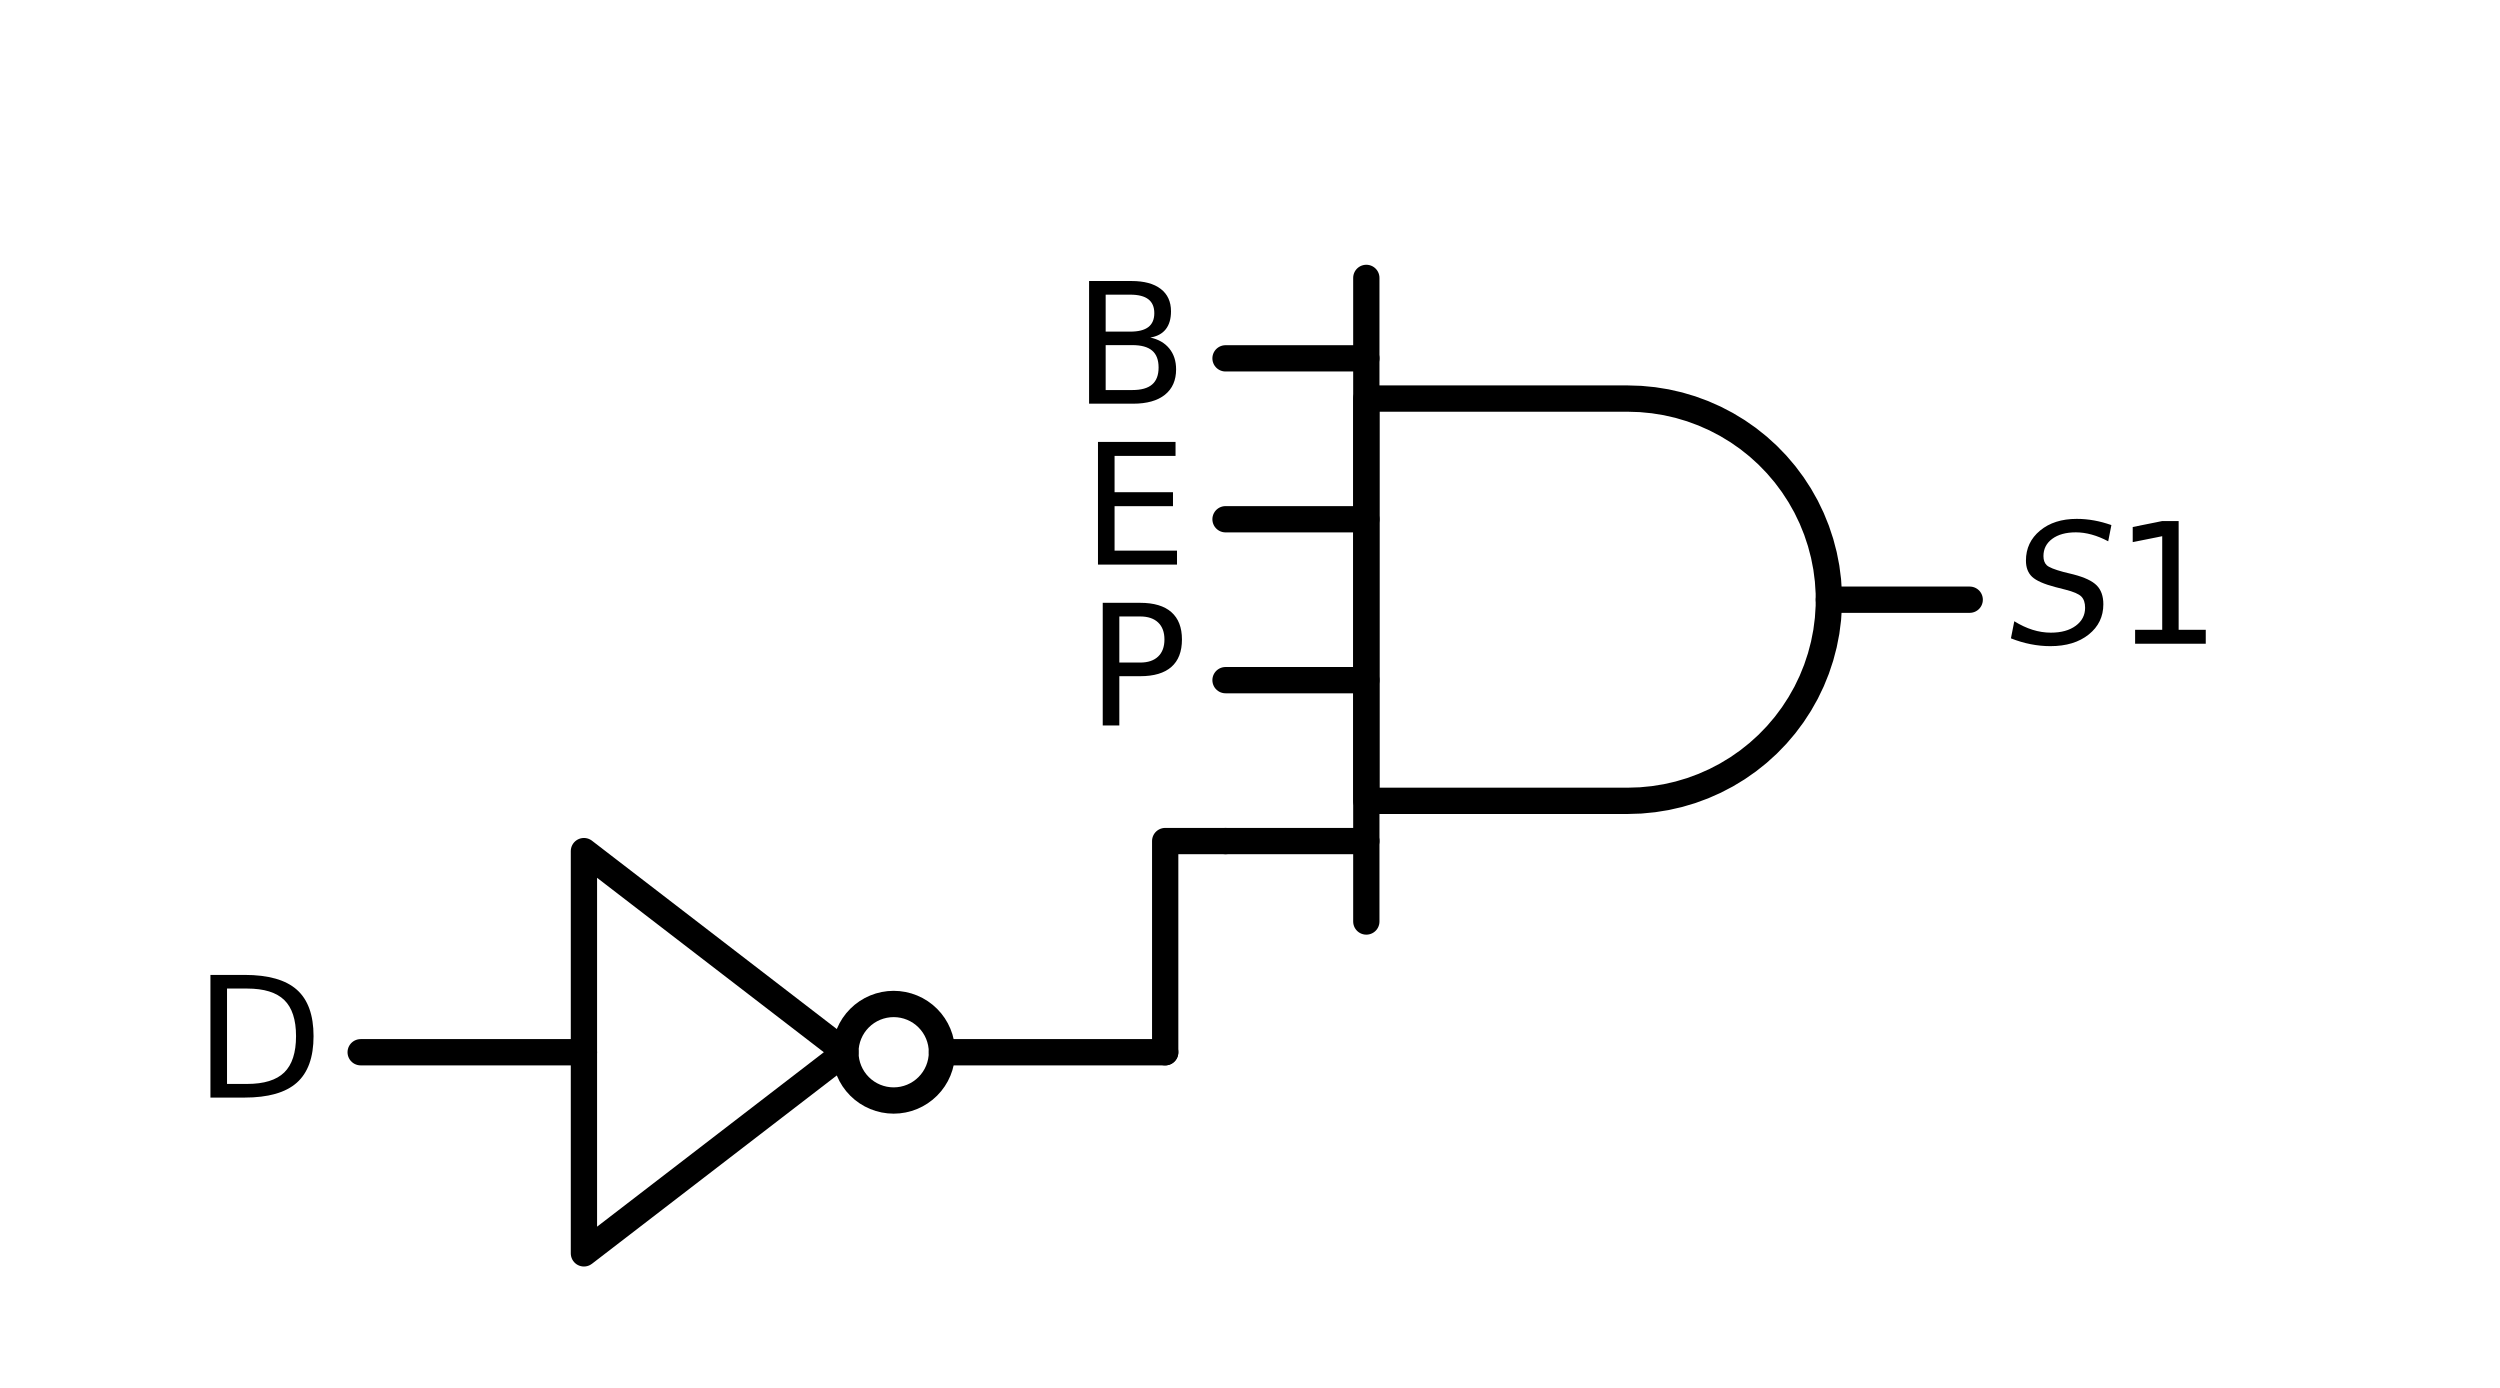 <?xml version="1.0" encoding="utf-8" standalone="no"?>
<!DOCTYPE svg PUBLIC "-//W3C//DTD SVG 1.1//EN"
  "http://www.w3.org/Graphics/SVG/1.1/DTD/svg11.dtd">
<svg xmlns:xlink="http://www.w3.org/1999/xlink" width="190.177pt" height="105.605pt" viewBox="0 0 190.177 105.605" xmlns="http://www.w3.org/2000/svg" version="1.1">
 <defs>
  <style type="text/css">*{stroke-linejoin: round; stroke-linecap: butt}</style>
 </defs>
 <g id="figure_1">
  <g id="patch_1">
   <path d="M 0 105.605 
L 190.177 105.605 
L 190.177 0 
L 0 0 
z
" style="fill: #ffffff"/>
  </g>
  <g id="axes_1">
   <g id="patch_2">
    <path d="M 67.982 83.717 
C 68.956 83.717 69.89 83.33 70.578 82.641 
C 71.267 81.953 71.654 81.019 71.654 80.045 
C 71.654 79.071 71.267 78.137 70.578 77.449 
C 69.89 76.76 68.956 76.373 67.982 76.373 
C 67.008 76.373 66.074 76.76 65.385 77.449 
C 64.697 78.137 64.31 79.071 64.31 80.045 
C 64.31 81.019 64.697 81.953 65.385 82.641 
C 66.074 83.33 67.008 83.717 67.982 83.717 
L 67.982 83.717 
z
" clip-path="url(#pc108dfa214)" style="fill: none; stroke: #000000; stroke-width: 2; stroke-linejoin: miter"/>
   </g>
   <g id="line2d_1">
    <path d="M 123.827 60.92 
L 124.807 60.889 
L 125.783 60.794 
L 126.752 60.638 
L 127.708 60.42 
L 128.648 60.141 
L 129.568 59.802 
L 130.465 59.405 
L 131.335 58.951 
L 132.173 58.443 
L 132.978 57.882 
L 133.745 57.27 
L 134.471 56.611 
L 135.153 55.906 
L 135.789 55.159 
L 136.375 54.373 
L 136.91 53.551 
L 137.392 52.697 
L 137.817 51.813 
L 138.185 50.904 
L 138.494 49.973 
L 138.743 49.025 
L 138.931 48.062 
L 139.056 47.089 
L 139.119 46.11 
L 139.119 45.13 
L 139.056 44.151 
L 138.931 43.178 
L 138.743 42.215 
L 138.494 41.267 
L 138.185 40.336 
L 137.817 39.427 
L 137.392 38.543 
L 136.91 37.689 
L 136.375 36.867 
L 135.789 36.081 
L 135.153 35.334 
L 134.471 34.629 
L 133.745 33.97 
L 132.978 33.358 
L 132.173 32.797 
L 131.335 32.289 
L 130.465 31.835 
L 129.568 31.438 
L 128.648 31.099 
L 127.708 30.82 
L 126.752 30.602 
L 125.783 30.446 
L 124.807 30.351 
L 123.827 30.32 
L 123.827 30.32 
L 103.937 30.32 
L 103.937 45.62 
L 103.937 60.92 
L 123.827 60.92 
" clip-path="url(#pc108dfa214)" style="fill: none; stroke: #000000; stroke-width: 2; stroke-linecap: round"/>
   </g>
   <g id="line2d_2">
    <path d="M 93.227 63.98 
L 103.937 63.98 
" clip-path="url(#pc108dfa214)" style="fill: none; stroke: #000000; stroke-width: 2; stroke-linecap: round"/>
   </g>
   <g id="line2d_3">
    <path d="M 93.227 51.74 
L 103.937 51.74 
" clip-path="url(#pc108dfa214)" style="fill: none; stroke: #000000; stroke-width: 2; stroke-linecap: round"/>
   </g>
   <g id="line2d_4">
    <path d="M 93.227 39.5 
L 103.937 39.5 
" clip-path="url(#pc108dfa214)" style="fill: none; stroke: #000000; stroke-width: 2; stroke-linecap: round"/>
   </g>
   <g id="line2d_5">
    <path d="M 93.227 27.26 
L 103.937 27.26 
" clip-path="url(#pc108dfa214)" style="fill: none; stroke: #000000; stroke-width: 2; stroke-linecap: round"/>
   </g>
   <g id="line2d_6">
    <path d="M 103.937 21.14 
L 103.937 70.1 
" clip-path="url(#pc108dfa214)" style="fill: none; stroke: #000000; stroke-width: 2; stroke-linecap: round"/>
   </g>
   <g id="line2d_7">
    <path d="M 139.127 45.62 
L 149.837 45.62 
" clip-path="url(#pc108dfa214)" style="fill: none; stroke: #000000; stroke-width: 2; stroke-linecap: round"/>
   </g>
   <g id="line2d_8">
    <path d="M 27.437 80.045 
L 44.42 80.045 
M 71.654 80.045 
L 88.637 80.045 
" clip-path="url(#pc108dfa214)" style="fill: none; stroke: #000000; stroke-width: 2; stroke-linecap: round"/>
   </g>
   <g id="line2d_9">
    <path d="M 44.42 64.745 
L 64.31 80.045 
L 44.42 95.345 
L 44.42 64.745 
" clip-path="url(#pc108dfa214)" style="fill: none; stroke: #000000; stroke-width: 2; stroke-linecap: round"/>
   </g>
   <g id="line2d_10">
    <path d="M 93.227 63.98 
L 88.637 63.98 
L 88.637 80.045 
" clip-path="url(#pc108dfa214)" style="fill: none; stroke: #000000; stroke-width: 2; stroke-linecap: round"/>
   </g>
   <g id="text_1">
    <g clip-path="url(#pc108dfa214)">
     <!-- $S1$ -->
     <g transform="translate(152.897 49.069) scale(0.125 -0.125)">
      <defs>
       <path id="DejaVuSans-Oblique-53" d="M 3859 4513 
L 3738 3897 
Q 3422 4066 3111 4152 
Q 2800 4238 2509 4238 
Q 1944 4238 1609 3991 
Q 1275 3744 1275 3334 
Q 1275 3109 1398 2989 
Q 1522 2869 2034 2731 
L 2413 2638 
Q 3053 2472 3303 2217 
Q 3553 1963 3553 1503 
Q 3553 797 2998 353 
Q 2444 -91 1538 -91 
Q 1166 -91 791 -17 
Q 416 56 38 206 
L 166 856 
Q 513 641 861 531 
Q 1209 422 1556 422 
Q 2147 422 2503 684 
Q 2859 947 2859 1369 
Q 2859 1650 2717 1795 
Q 2575 1941 2106 2059 
L 1728 2156 
Q 1081 2325 845 2545 
Q 609 2766 609 3163 
Q 609 3859 1145 4304 
Q 1681 4750 2541 4750 
Q 2875 4750 3203 4690 
Q 3531 4631 3859 4513 
z
" transform="scale(0.016)"/>
       <path id="DejaVuSans-31" d="M 794 531 
L 1825 531 
L 1825 4091 
L 703 3866 
L 703 4441 
L 1819 4666 
L 2450 4666 
L 2450 531 
L 3481 531 
L 3481 0 
L 794 0 
L 794 531 
z
" transform="scale(0.016)"/>
      </defs>
      <use xlink:href="#DejaVuSans-Oblique-53" transform="translate(0 0.781)"/>
      <use xlink:href="#DejaVuSans-31" transform="translate(63.477 0.781)"/>
     </g>
    </g>
   </g>
   <g id="text_2">
    <g clip-path="url(#pc108dfa214)">
     <!-- B -->
     <g transform="translate(81.591 30.709) scale(0.125 -0.125)">
      <defs>
       <path id="DejaVuSans-42" d="M 1259 2228 
L 1259 519 
L 2272 519 
Q 2781 519 3026 730 
Q 3272 941 3272 1375 
Q 3272 1813 3026 2020 
Q 2781 2228 2272 2228 
L 1259 2228 
z
M 1259 4147 
L 1259 2741 
L 2194 2741 
Q 2656 2741 2882 2914 
Q 3109 3088 3109 3444 
Q 3109 3797 2882 3972 
Q 2656 4147 2194 4147 
L 1259 4147 
z
M 628 4666 
L 2241 4666 
Q 2963 4666 3353 4366 
Q 3744 4066 3744 3513 
Q 3744 3084 3544 2831 
Q 3344 2578 2956 2516 
Q 3422 2416 3680 2098 
Q 3938 1781 3938 1306 
Q 3938 681 3513 340 
Q 3088 0 2303 0 
L 628 0 
L 628 4666 
z
" transform="scale(0.016)"/>
      </defs>
      <use xlink:href="#DejaVuSans-42"/>
     </g>
    </g>
   </g>
   <g id="text_3">
    <g clip-path="url(#pc108dfa214)">
     <!-- E -->
     <g transform="translate(82.268 42.949) scale(0.125 -0.125)">
      <defs>
       <path id="DejaVuSans-45" d="M 628 4666 
L 3578 4666 
L 3578 4134 
L 1259 4134 
L 1259 2753 
L 3481 2753 
L 3481 2222 
L 1259 2222 
L 1259 531 
L 3634 531 
L 3634 0 
L 628 0 
L 628 4666 
z
" transform="scale(0.016)"/>
      </defs>
      <use xlink:href="#DejaVuSans-45"/>
     </g>
    </g>
   </g>
   <g id="text_4">
    <g clip-path="url(#pc108dfa214)">
     <!-- P -->
     <g transform="translate(82.63 55.189) scale(0.125 -0.125)">
      <defs>
       <path id="DejaVuSans-50" d="M 1259 4147 
L 1259 2394 
L 2053 2394 
Q 2494 2394 2734 2622 
Q 2975 2850 2975 3272 
Q 2975 3691 2734 3919 
Q 2494 4147 2053 4147 
L 1259 4147 
z
M 628 4666 
L 2053 4666 
Q 2838 4666 3239 4311 
Q 3641 3956 3641 3272 
Q 3641 2581 3239 2228 
Q 2838 1875 2053 1875 
L 1259 1875 
L 1259 0 
L 628 0 
L 628 4666 
z
" transform="scale(0.016)"/>
      </defs>
      <use xlink:href="#DejaVuSans-50"/>
     </g>
    </g>
   </g>
   <g id="text_5">
    <g clip-path="url(#pc108dfa214)">
     <!-- D -->
     <g transform="translate(14.752 83.494) scale(0.125 -0.125)">
      <defs>
       <path id="DejaVuSans-44" d="M 1259 4147 
L 1259 519 
L 2022 519 
Q 2988 519 3436 956 
Q 3884 1394 3884 2338 
Q 3884 3275 3436 3711 
Q 2988 4147 2022 4147 
L 1259 4147 
z
M 628 4666 
L 1925 4666 
Q 3281 4666 3915 4102 
Q 4550 3538 4550 2338 
Q 4550 1131 3912 565 
Q 3275 0 1925 0 
L 628 0 
L 628 4666 
z
" transform="scale(0.016)"/>
      </defs>
      <use xlink:href="#DejaVuSans-44"/>
     </g>
    </g>
   </g>
  </g>
 </g>
 <defs>
  <clipPath id="pc108dfa214">
   <rect x="7.2" y="7.2" width="175.777" height="91.205"/>
  </clipPath>
 </defs>
</svg>

